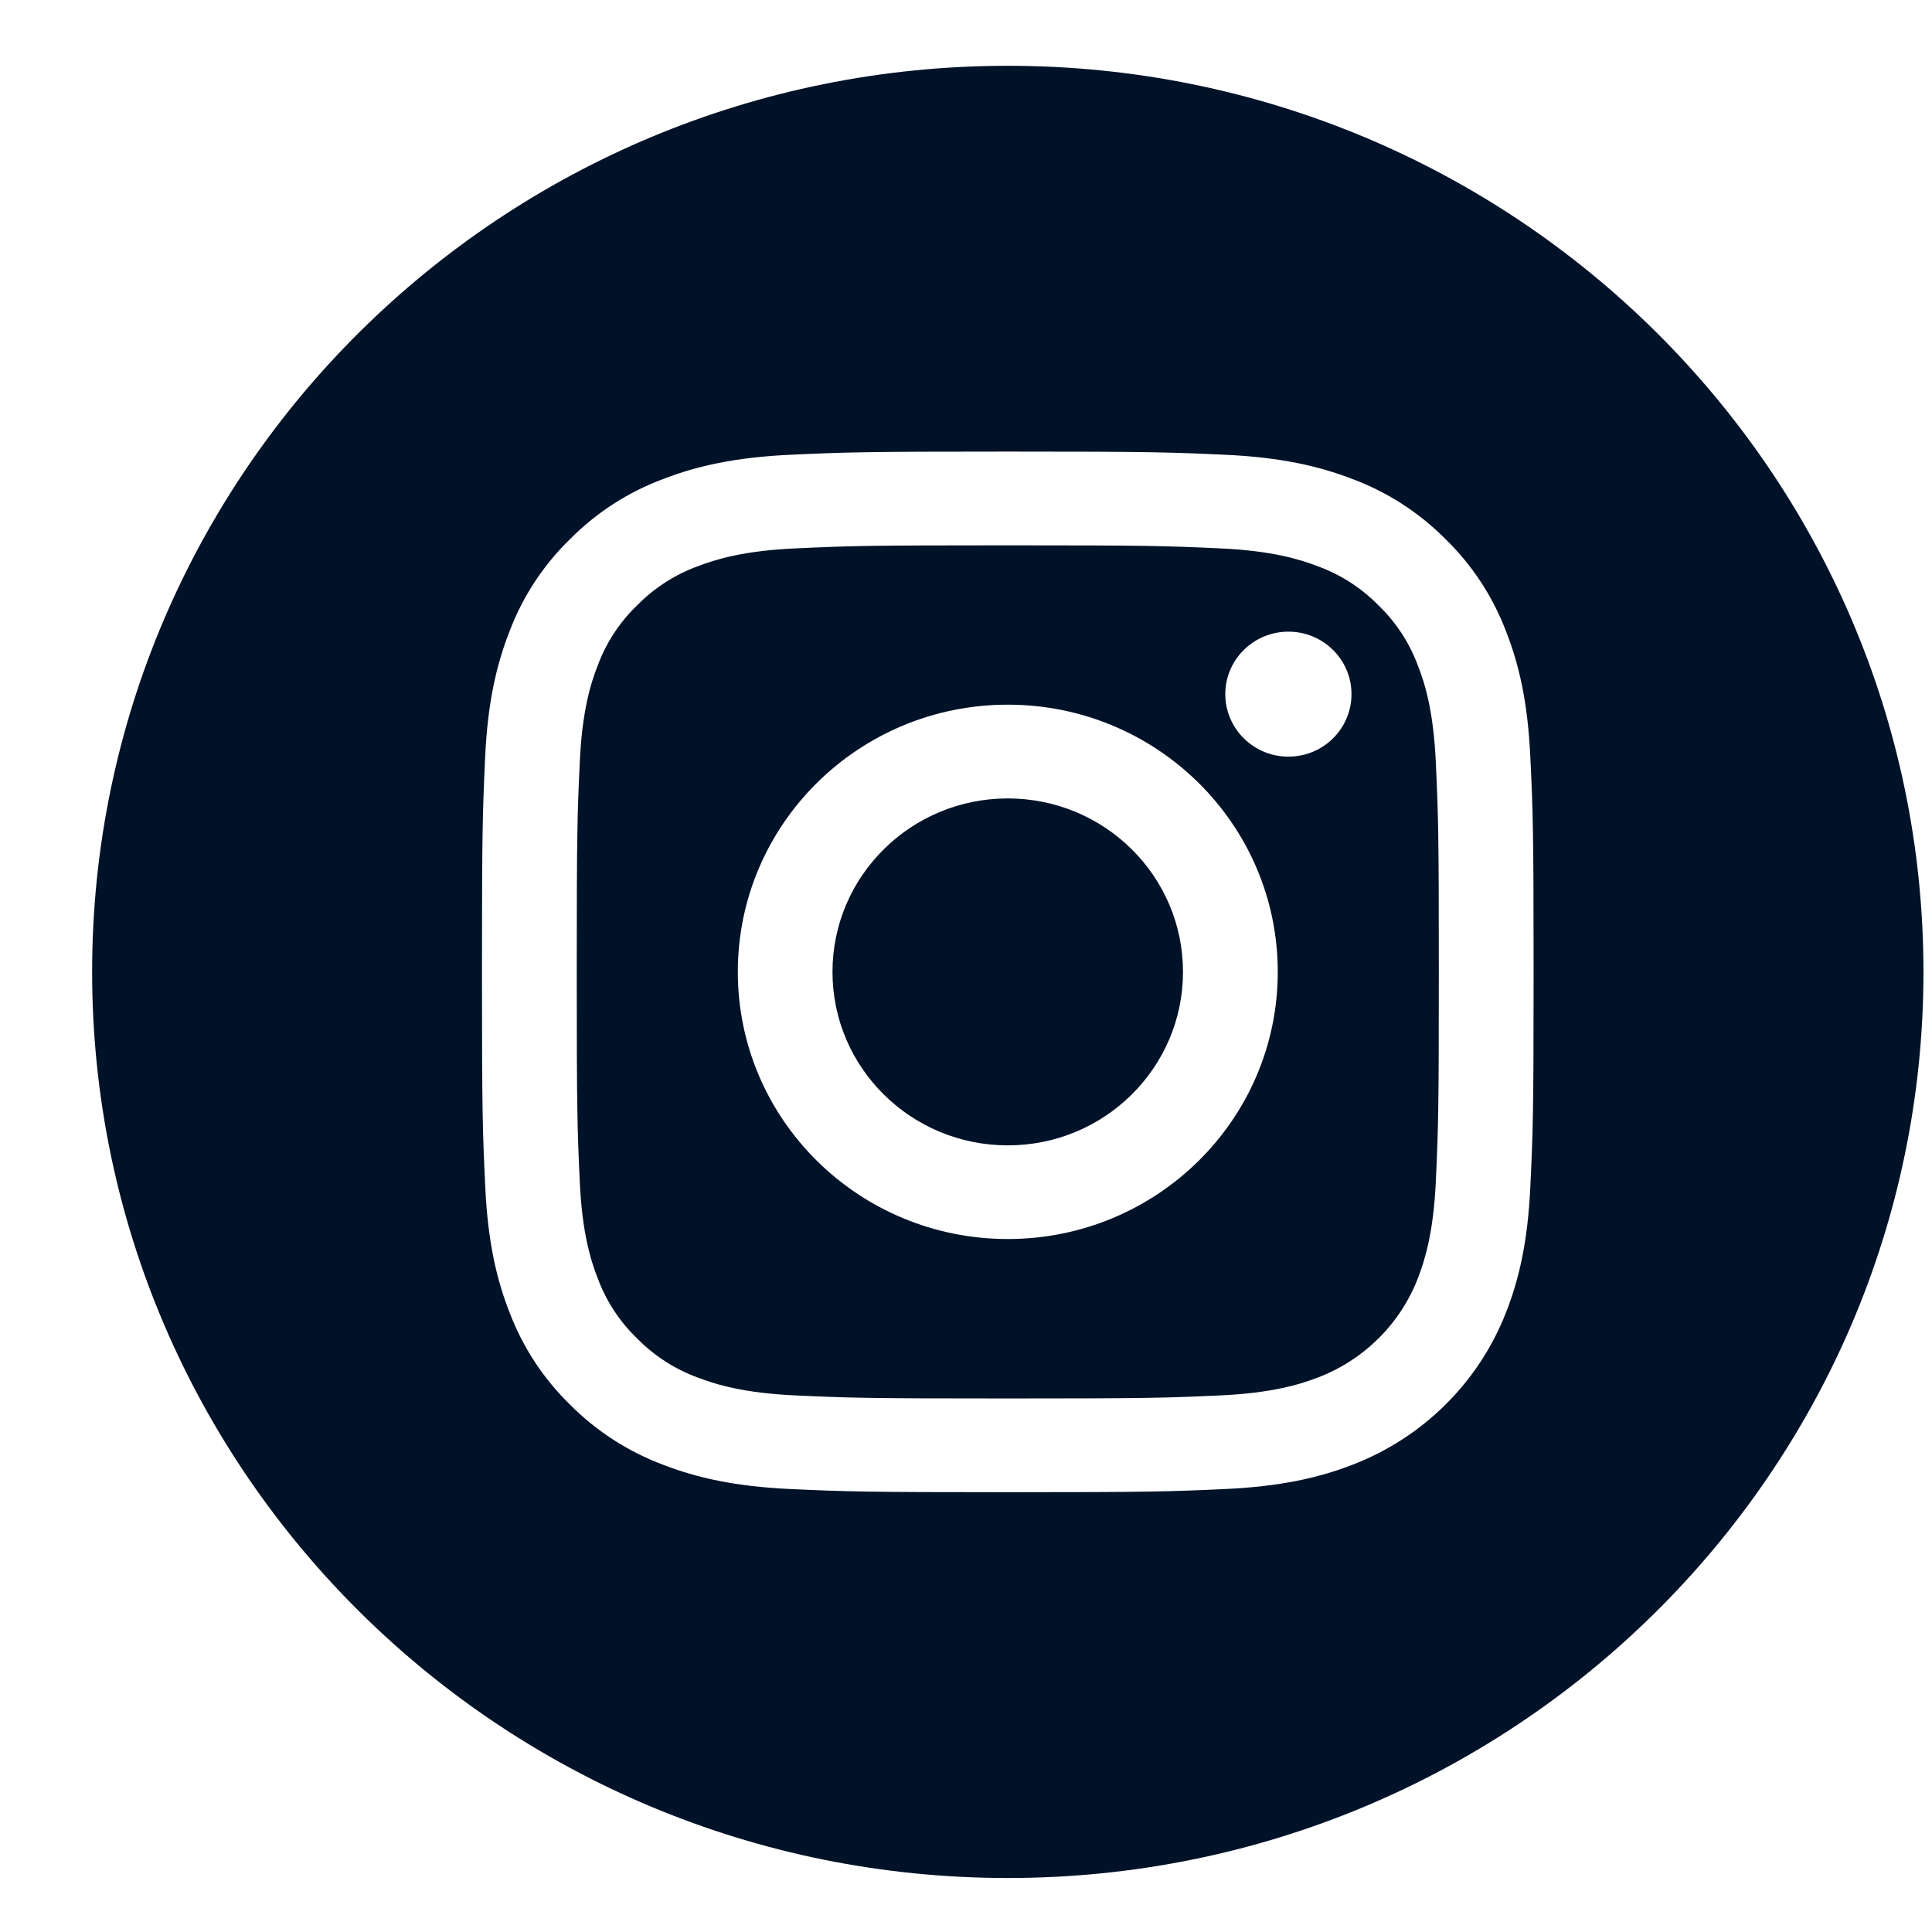 <svg width="25" height="25" viewBox="0 0 19 18" fill="none" xmlns="http://www.w3.org/2000/svg">
<path d="M11.634 9.058C11.634 10 10.863 10.764 9.911 10.764C8.959 10.764 8.187 10 8.187 9.058C8.187 8.116 8.959 7.352 9.911 7.352C10.863 7.352 11.634 8.116 11.634 9.058Z" fill="#001228"/>
<path d="M13.942 6.04C13.859 5.818 13.727 5.617 13.555 5.452C13.388 5.282 13.185 5.151 12.96 5.069C12.778 4.999 12.505 4.916 12 4.893C11.455 4.868 11.291 4.863 9.911 4.863C8.53 4.863 8.367 4.868 7.822 4.893C7.317 4.916 7.044 4.999 6.861 5.069C6.637 5.151 6.434 5.282 6.267 5.452C6.095 5.617 5.963 5.818 5.88 6.04C5.809 6.22 5.725 6.491 5.702 6.99C5.677 7.53 5.672 7.692 5.672 9.058C5.672 10.424 5.677 10.586 5.702 11.126C5.725 11.624 5.809 11.895 5.88 12.076C5.963 12.298 6.095 12.499 6.267 12.664C6.434 12.834 6.637 12.965 6.861 13.047C7.044 13.117 7.317 13.2 7.822 13.223C8.367 13.248 8.53 13.253 9.911 13.253C11.292 13.253 11.455 13.248 12 13.223C12.504 13.2 12.778 13.117 12.96 13.047C13.411 12.875 13.768 12.522 13.942 12.076C14.012 11.895 14.097 11.624 14.12 11.126C14.145 10.586 14.15 10.424 14.15 9.058C14.15 7.692 14.145 7.53 14.12 6.99C14.097 6.491 14.013 6.22 13.942 6.04ZM9.911 11.685C8.444 11.685 7.256 10.509 7.256 9.058C7.256 7.607 8.444 6.43 9.911 6.43C11.377 6.43 12.566 7.607 12.566 9.058C12.566 10.509 11.377 11.685 9.911 11.685ZM12.671 6.941C12.328 6.941 12.05 6.666 12.05 6.326C12.05 5.987 12.328 5.712 12.671 5.712C13.014 5.712 13.291 5.987 13.291 6.326C13.291 6.666 13.014 6.941 12.671 6.941Z" fill="#001228"/>
<path d="M9.911 0.147C4.939 0.147 0.906 4.137 0.906 9.058C0.906 13.979 4.939 17.969 9.911 17.969C14.883 17.969 18.916 13.979 18.916 9.058C18.916 4.137 14.883 0.147 9.911 0.147ZM15.05 11.168C15.025 11.712 14.938 12.084 14.81 12.409C14.541 13.097 13.992 13.64 13.298 13.906C12.969 14.033 12.593 14.119 12.043 14.144C11.491 14.169 11.315 14.175 9.911 14.175C8.507 14.175 8.331 14.169 7.779 14.144C7.229 14.119 6.853 14.033 6.524 13.906C6.179 13.777 5.867 13.576 5.608 13.316C5.345 13.06 5.142 12.751 5.012 12.409C4.884 12.084 4.797 11.712 4.772 11.168C4.746 10.622 4.74 10.447 4.74 9.058C4.74 7.668 4.746 7.494 4.771 6.948C4.796 6.404 4.884 6.032 5.012 5.706C5.141 5.365 5.345 5.055 5.608 4.8C5.866 4.54 6.179 4.338 6.524 4.21C6.853 4.083 7.229 3.997 7.779 3.972C8.331 3.947 8.507 3.941 9.911 3.941C11.315 3.941 11.491 3.947 12.043 3.972C12.593 3.997 12.969 4.083 13.298 4.21C13.643 4.338 13.955 4.54 14.214 4.8C14.477 5.056 14.68 5.365 14.81 5.706C14.938 6.032 15.025 6.404 15.05 6.948C15.076 7.494 15.082 7.668 15.082 9.058C15.082 10.447 15.076 10.622 15.05 11.168Z" fill="#001228"/>
</svg>

